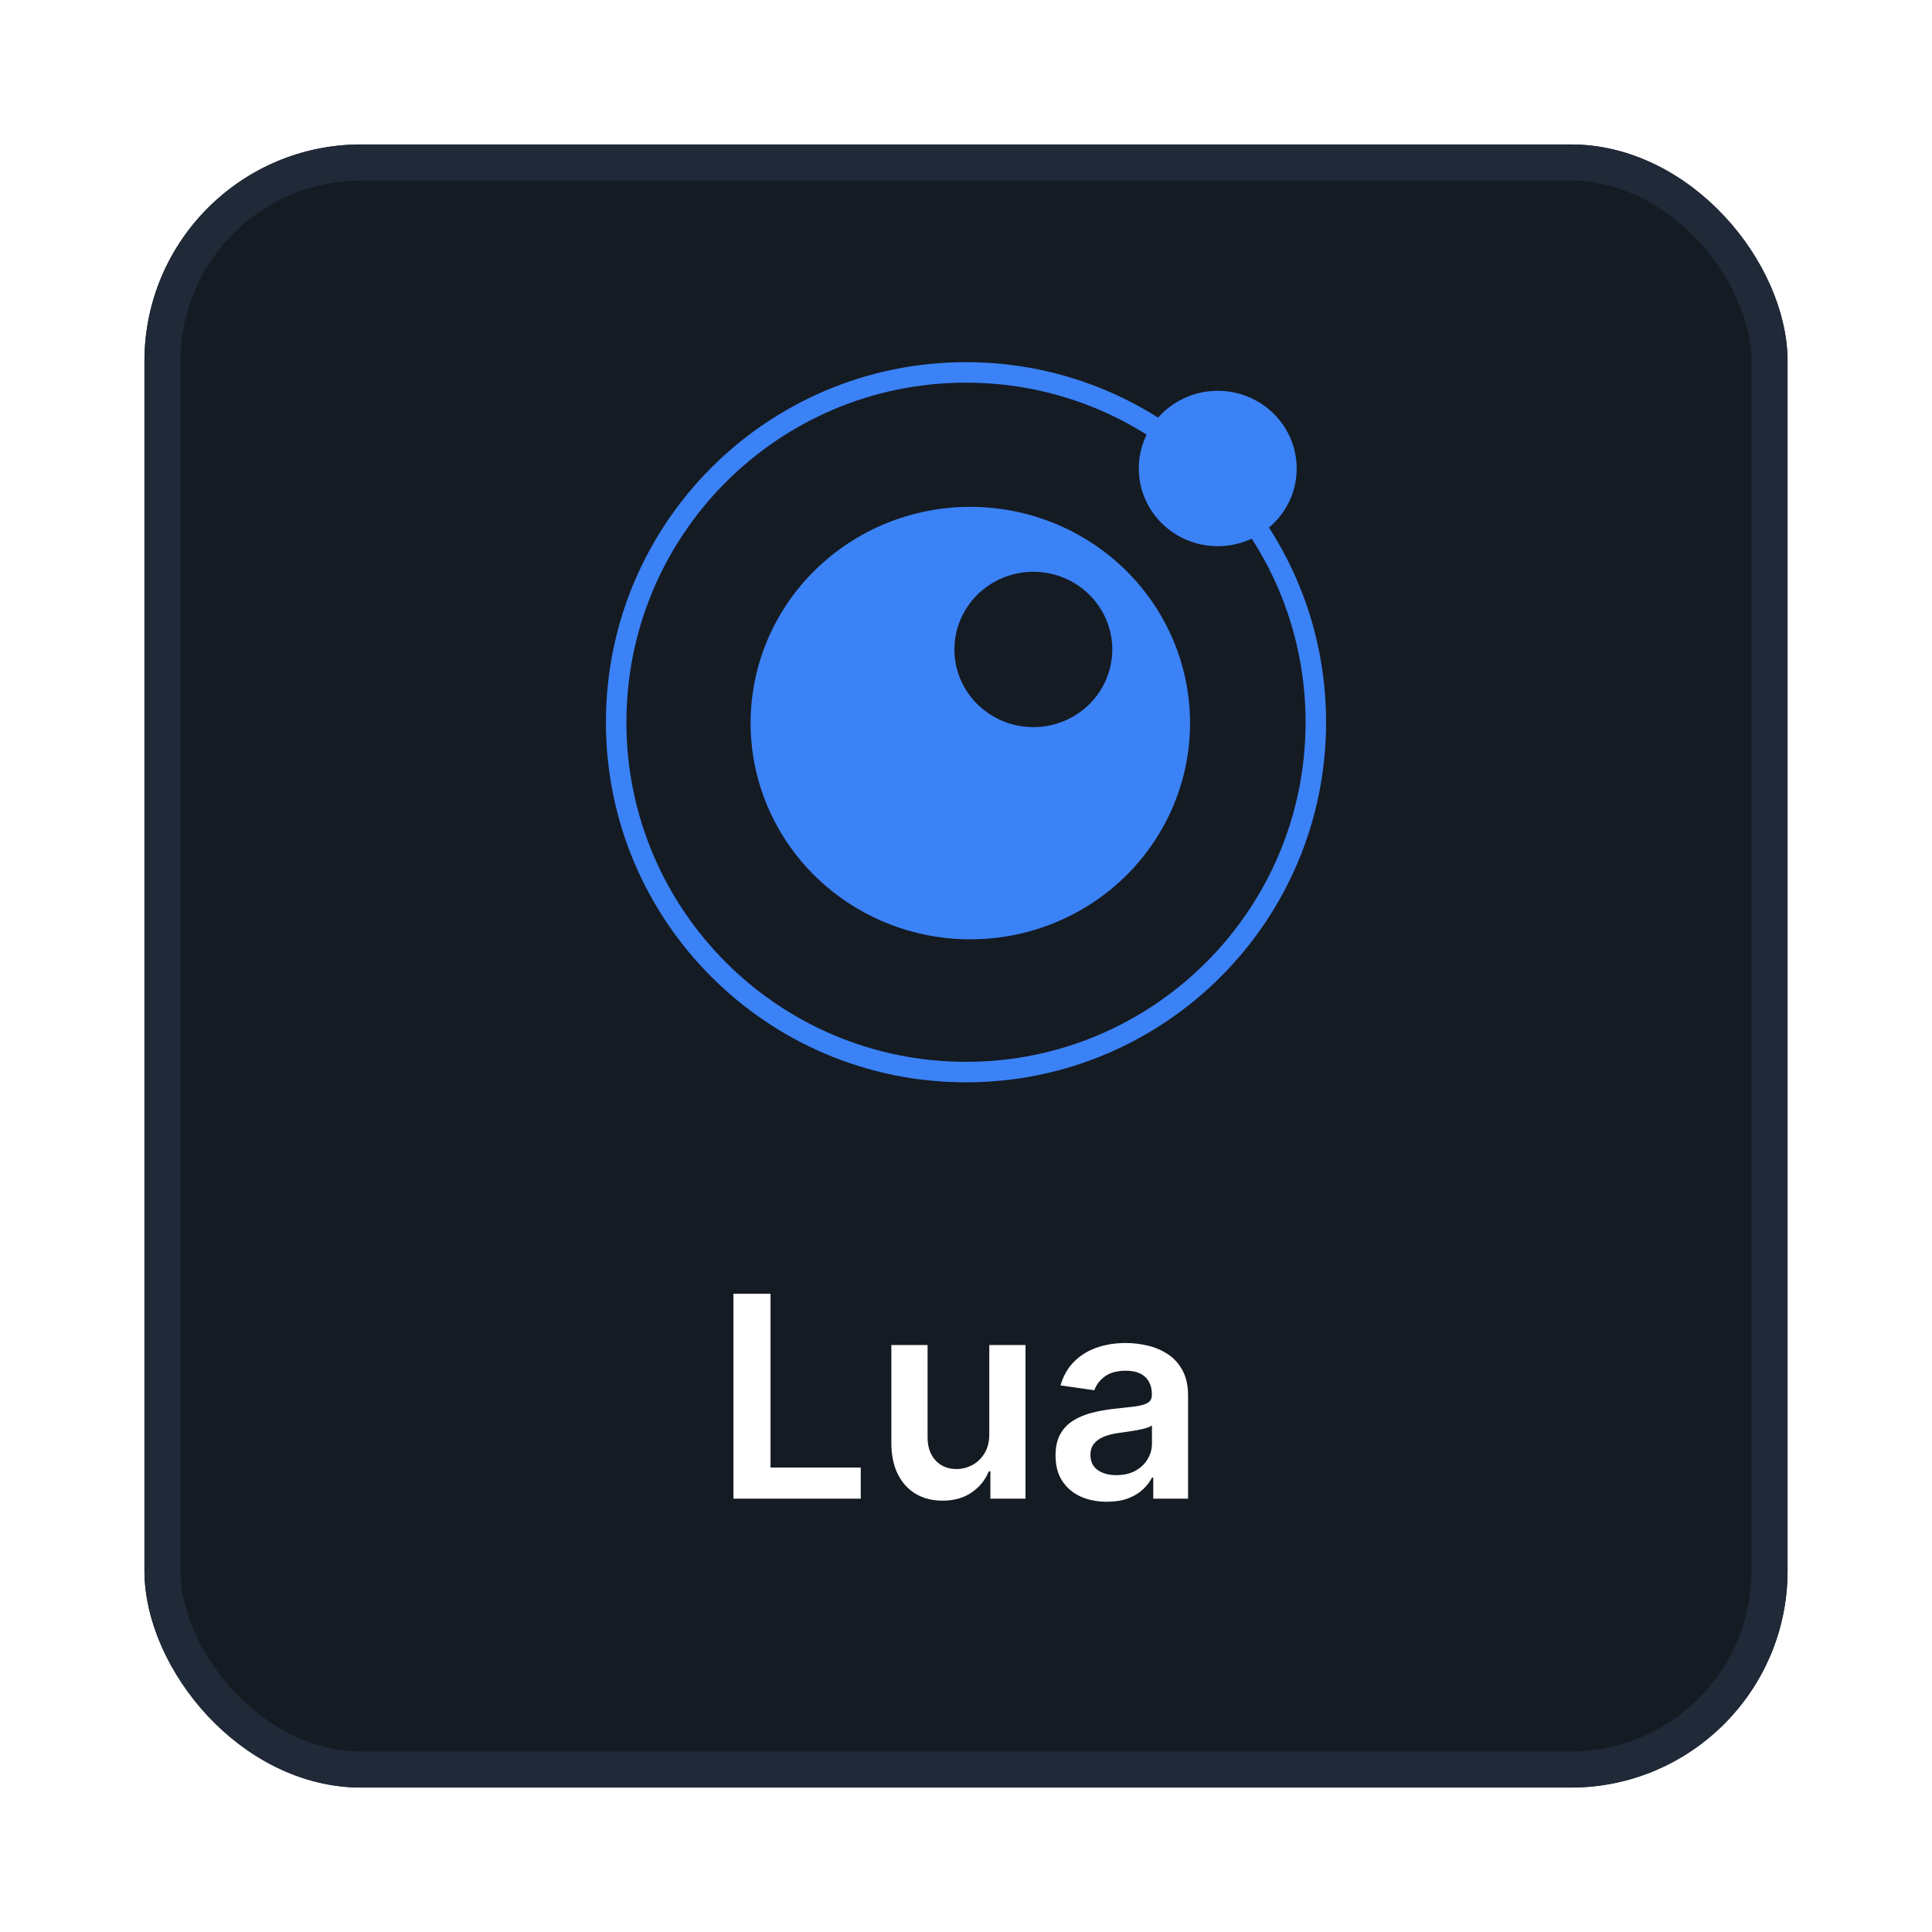 <svg width="107" height="107" viewBox="0 0 107 107" fill="none" xmlns="http://www.w3.org/2000/svg">
<g filter="url(#filter0_d_5820_9396)">
<rect x="8" y="6" width="91" height="91" rx="12" fill="#151B23"/>
<rect x="9" y="7" width="89" height="89" rx="11" stroke="#1F2937" stroke-width="2"/>
<g clip-path="url(#clip0_5820_9396)">
<path d="M53.5 57.375C64.201 57.375 72.875 48.7 72.875 38C72.875 27.299 64.201 18.625 53.5 18.625C42.8 18.625 34.125 27.299 34.125 38C34.125 48.7 42.8 57.375 53.5 57.375Z" stroke="#3B82F6" stroke-width="1.135"/>
<path fill-rule="evenodd" clip-rule="evenodd" d="M53.737 26.07C50.51 26.071 47.416 27.333 45.134 29.579C42.852 31.825 41.57 34.871 41.57 38.048C41.571 41.224 42.853 44.27 45.135 46.515C47.416 48.761 50.511 50.023 53.737 50.023C56.965 50.024 60.06 48.763 62.343 46.517C64.625 44.271 65.908 41.224 65.908 38.048C65.908 34.871 64.625 31.825 62.343 29.579C60.06 27.333 56.965 26.072 53.737 26.072V26.07ZM57.229 29.667C57.803 29.666 58.372 29.778 58.903 29.994C59.434 30.21 59.916 30.527 60.322 30.927C60.728 31.327 61.05 31.801 61.27 32.324C61.49 32.846 61.602 33.406 61.602 33.971C61.602 35.112 61.141 36.206 60.321 37.012C59.5 37.819 58.388 38.272 57.229 38.271C56.07 38.271 54.959 37.818 54.139 37.012C53.319 36.206 52.858 35.113 52.857 33.973C52.857 33.408 52.969 32.848 53.189 32.326C53.408 31.803 53.73 31.329 54.136 30.929C54.541 30.529 55.023 30.212 55.554 29.995C56.084 29.779 56.654 29.667 57.229 29.667Z" fill="#3B82F6"/>
<path d="M67.442 28.249C69.856 28.249 71.814 26.323 71.814 23.947C71.814 21.571 69.856 19.645 67.442 19.645C65.028 19.645 63.07 21.571 63.07 23.947C63.07 26.323 65.028 28.249 67.442 28.249Z" fill="#3B82F6"/>
</g>
<path d="M40.619 81V69.654H42.674V79.277H47.671V81H40.619ZM54.79 77.421V72.491H56.795V81H54.851V79.488H54.762C54.57 79.964 54.254 80.354 53.815 80.656C53.379 80.959 52.842 81.111 52.203 81.111C51.645 81.111 51.152 80.987 50.724 80.74C50.299 80.489 49.967 80.125 49.726 79.648C49.486 79.168 49.366 78.588 49.366 77.909V72.491H51.372V77.599C51.372 78.138 51.52 78.566 51.815 78.884C52.11 79.201 52.498 79.36 52.978 79.36C53.274 79.36 53.56 79.288 53.837 79.144C54.114 79 54.341 78.786 54.518 78.502C54.699 78.213 54.79 77.853 54.79 77.421ZM61.306 81.172C60.767 81.172 60.281 81.076 59.849 80.884C59.421 80.688 59.081 80.4 58.83 80.019C58.582 79.639 58.459 79.17 58.459 78.612C58.459 78.132 58.547 77.735 58.724 77.421C58.902 77.107 59.144 76.856 59.45 76.668C59.757 76.48 60.102 76.337 60.486 76.241C60.874 76.142 61.275 76.07 61.688 76.025C62.187 75.974 62.591 75.927 62.901 75.887C63.212 75.843 63.437 75.776 63.577 75.687C63.721 75.595 63.793 75.453 63.793 75.261V75.228C63.793 74.81 63.67 74.487 63.422 74.258C63.175 74.029 62.818 73.915 62.353 73.915C61.862 73.915 61.472 74.022 61.184 74.236C60.9 74.45 60.708 74.703 60.608 74.995L58.736 74.729C58.883 74.212 59.127 73.78 59.467 73.433C59.806 73.082 60.222 72.82 60.713 72.646C61.204 72.469 61.747 72.38 62.342 72.38C62.752 72.38 63.16 72.428 63.566 72.524C63.972 72.62 64.344 72.779 64.68 73.001C65.016 73.219 65.285 73.516 65.489 73.892C65.695 74.269 65.799 74.74 65.799 75.305V81H63.871V79.831H63.804C63.682 80.067 63.511 80.289 63.289 80.496C63.071 80.699 62.796 80.863 62.464 80.989C62.135 81.111 61.749 81.172 61.306 81.172ZM61.827 79.698C62.229 79.698 62.578 79.619 62.874 79.46C63.169 79.297 63.396 79.083 63.555 78.817C63.718 78.551 63.799 78.261 63.799 77.948V76.945C63.736 76.997 63.629 77.045 63.477 77.089C63.33 77.133 63.164 77.172 62.979 77.205C62.794 77.239 62.611 77.268 62.431 77.294C62.249 77.32 62.093 77.342 61.96 77.36C61.66 77.401 61.393 77.468 61.156 77.56C60.92 77.652 60.733 77.781 60.597 77.948C60.46 78.11 60.392 78.321 60.392 78.579C60.392 78.948 60.527 79.227 60.796 79.416C61.066 79.604 61.409 79.698 61.827 79.698Z" fill="white"/>
</g>
<defs>
<filter id="filter0_d_5820_9396" x="0" y="0" width="107" height="107" filterUnits="userSpaceOnUse" color-interpolation-filters="sRGB">
<feFlood flood-opacity="0" result="BackgroundImageFix"/>
<feColorMatrix in="SourceAlpha" type="matrix" values="0 0 0 0 0 0 0 0 0 0 0 0 0 0 0 0 0 0 127 0" result="hardAlpha"/>
<feOffset dy="2"/>
<feGaussianBlur stdDeviation="4"/>
<feColorMatrix type="matrix" values="0 0 0 0 0 0 0 0 0 0 0 0 0 0 0 0 0 0 0.75 0"/>
<feBlend mode="normal" in2="BackgroundImageFix" result="effect1_dropShadow_5820_9396"/>
<feBlend mode="normal" in="SourceGraphic" in2="effect1_dropShadow_5820_9396" result="shape"/>
</filter>
<clipPath id="clip0_5820_9396">
<rect width="40" height="40" fill="white" transform="translate(33.5 18)"/>
</clipPath>
</defs>
</svg>
